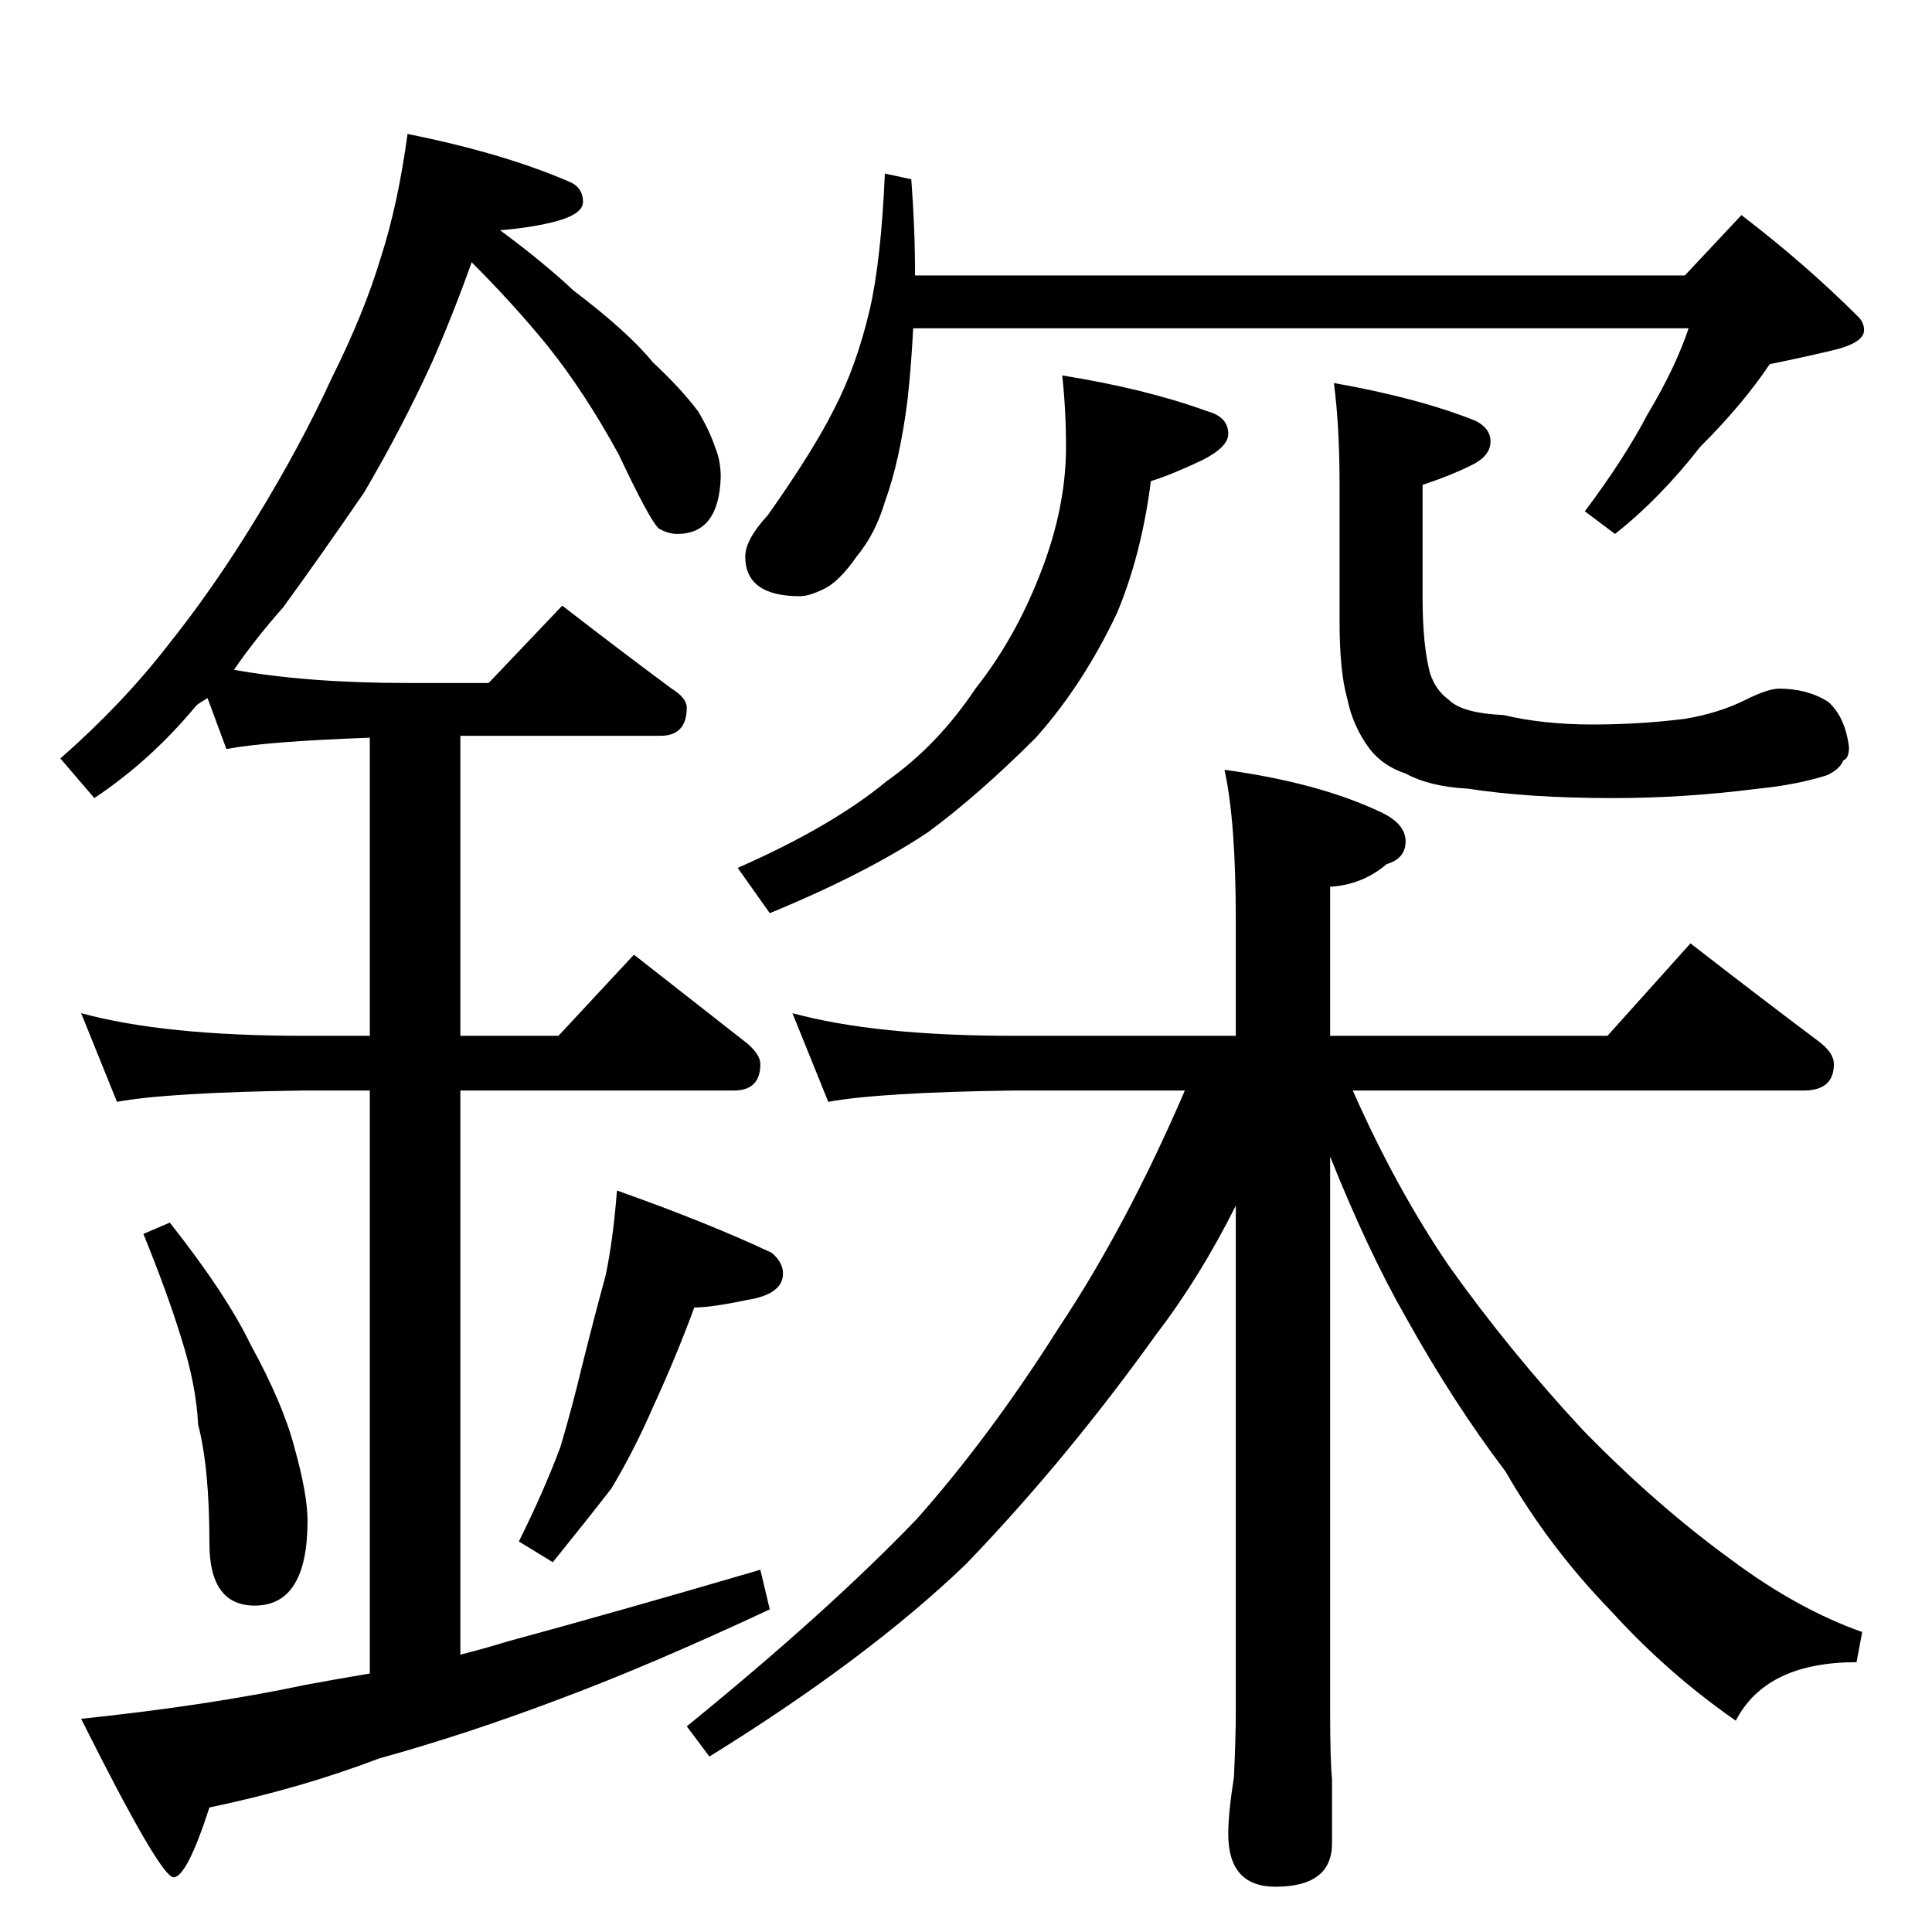 <?xml version="1.0" standalone="no"?>
<!DOCTYPE svg PUBLIC "-//W3C//DTD SVG 1.1//EN" "http://www.w3.org/Graphics/SVG/1.1/DTD/svg11.dtd" >
<svg xmlns="http://www.w3.org/2000/svg" xmlns:xlink="http://www.w3.org/1999/xlink" version="1.1" viewBox="0 -204 1024 1024">
  <g transform="matrix(1 0 0 -1 0 820)">
   <path fill="currentColor"
d="M216 953q50 -10 85 -25q8 -3 8 -11q0 -7 -17 -11q-13 -3 -27 -4q23 -17 39 -32q29 -22 42 -38q15 -14 24 -26q6 -10 9 -19q3 -7 3 -16q-1 -30 -23 -30q-5 0 -10 3q-5 5 -21 39q-18 33 -38 58q-18 22 -40 44q-10 -28 -21 -53q-16 -35 -36 -69q-24 -35 -43 -61
q-15 -17 -26 -33q39 -7 92 -7h43l39 41q31 -24 58 -44q8 -5 8 -10q0 -15 -14 -15h-106v-159h52l40 43q32 -25 60 -47q7 -6 7 -11q0 -14 -14 -14h-145v-299q12 3 25 7q59 16 134 38l5 -21q-62 -29 -110 -47q-50 -19 -97 -32q-42 -16 -90 -26q-12 -37 -19 -37t-49 84
q67 7 119 18q16 3 34 6v309h-35q-72 -1 -99 -6l-19 47q44 -12 118 -12h35v158q-55 -2 -76 -6l-10 27q-5 -3 -6 -4q-24 -29 -54 -49l-18 21q33 29 57 60q24 30 46 66q24 39 41 76q17 34 26 64q9 28 14 65zM90 376q30 -38 43 -65q17 -31 23 -54q7 -25 7 -39q0 -45 -28 -45
q-24 0 -24 33q0 40 -6 63q-1 21 -9 46q-7 23 -20 55zM327 393q48 -17 82 -33q6 -5 6 -11q0 -11 -19 -14q-19 -4 -28 -4q-10 -27 -22 -53q-10 -23 -22 -43q-14 -18 -31 -39l-18 11q13 26 22 50q6 20 12 45q6 24 12 46q4 19 6 45zM469 932l14 -3q2 -26 2 -51h408l30 32
q34 -26 62 -54q3 -3 3 -7q0 -7 -18 -11q-17 -4 -32 -7q-14 -21 -37 -44q-21 -27 -45 -46l-16 12q21 28 33 51q15 25 22 46h-411q-1 -20 -3 -38q-4 -32 -12 -54q-5 -17 -15 -29q-9 -13 -17 -17t-13 -4q-29 0 -29 21q0 9 12 22q24 34 35 56q12 23 19 53q6 26 8 72zM563 825
q44 -7 77 -19q11 -3 11 -12q0 -7 -14 -14q-17 -8 -27 -11q-5 -39 -18 -70q-18 -38 -43 -66q-30 -30 -57 -50q-33 -22 -84 -43l-17 24q50 22 79 46q27 19 47 49q23 29 37 68q11 31 11 60q0 20 -2 38zM707 821q45 -8 75 -20q8 -4 8 -11q0 -8 -11 -13q-10 -5 -25 -10v-60
q0 -25 4 -40q3 -9 10 -14q7 -7 29 -8q21 -5 47 -5q25 0 49 3q18 3 32 10q12 6 18 6q15 0 26 -7q9 -8 11 -24q0 -6 -3 -7q-2 -5 -9 -8q-16 -5 -36 -7q-39 -5 -77 -5q-45 0 -77 5q-20 1 -33 8q-12 4 -19 13q-9 12 -12 27q-4 14 -4 41v72q0 31 -3 54zM420 487q44 -12 117 -12
h118v61q0 53 -6 80q51 -7 84 -23q12 -6 12 -15t-10 -12q-13 -11 -30 -12v-79h147l44 49q36 -28 68 -52q8 -6 8 -12q0 -14 -16 -14h-239q23 -52 51 -93q32 -45 71 -87q39 -40 79 -69q35 -26 69 -38l-3 -16q-48 0 -64 -31q-36 25 -66 58q-33 34 -56 74q-28 37 -53 82
q-20 35 -40 85v-294q0 -26 1 -36v-34q0 -23 -30 -23q-25 0 -25 28q0 11 3 30q1 21 1 35v268q-19 -38 -42 -68q-48 -67 -101 -122q-52 -50 -136 -102l-12 16q75 61 122 110q39 44 75 101q36 54 67 126h-91q-71 -1 -98 -6z" />
  </g>

</svg>
